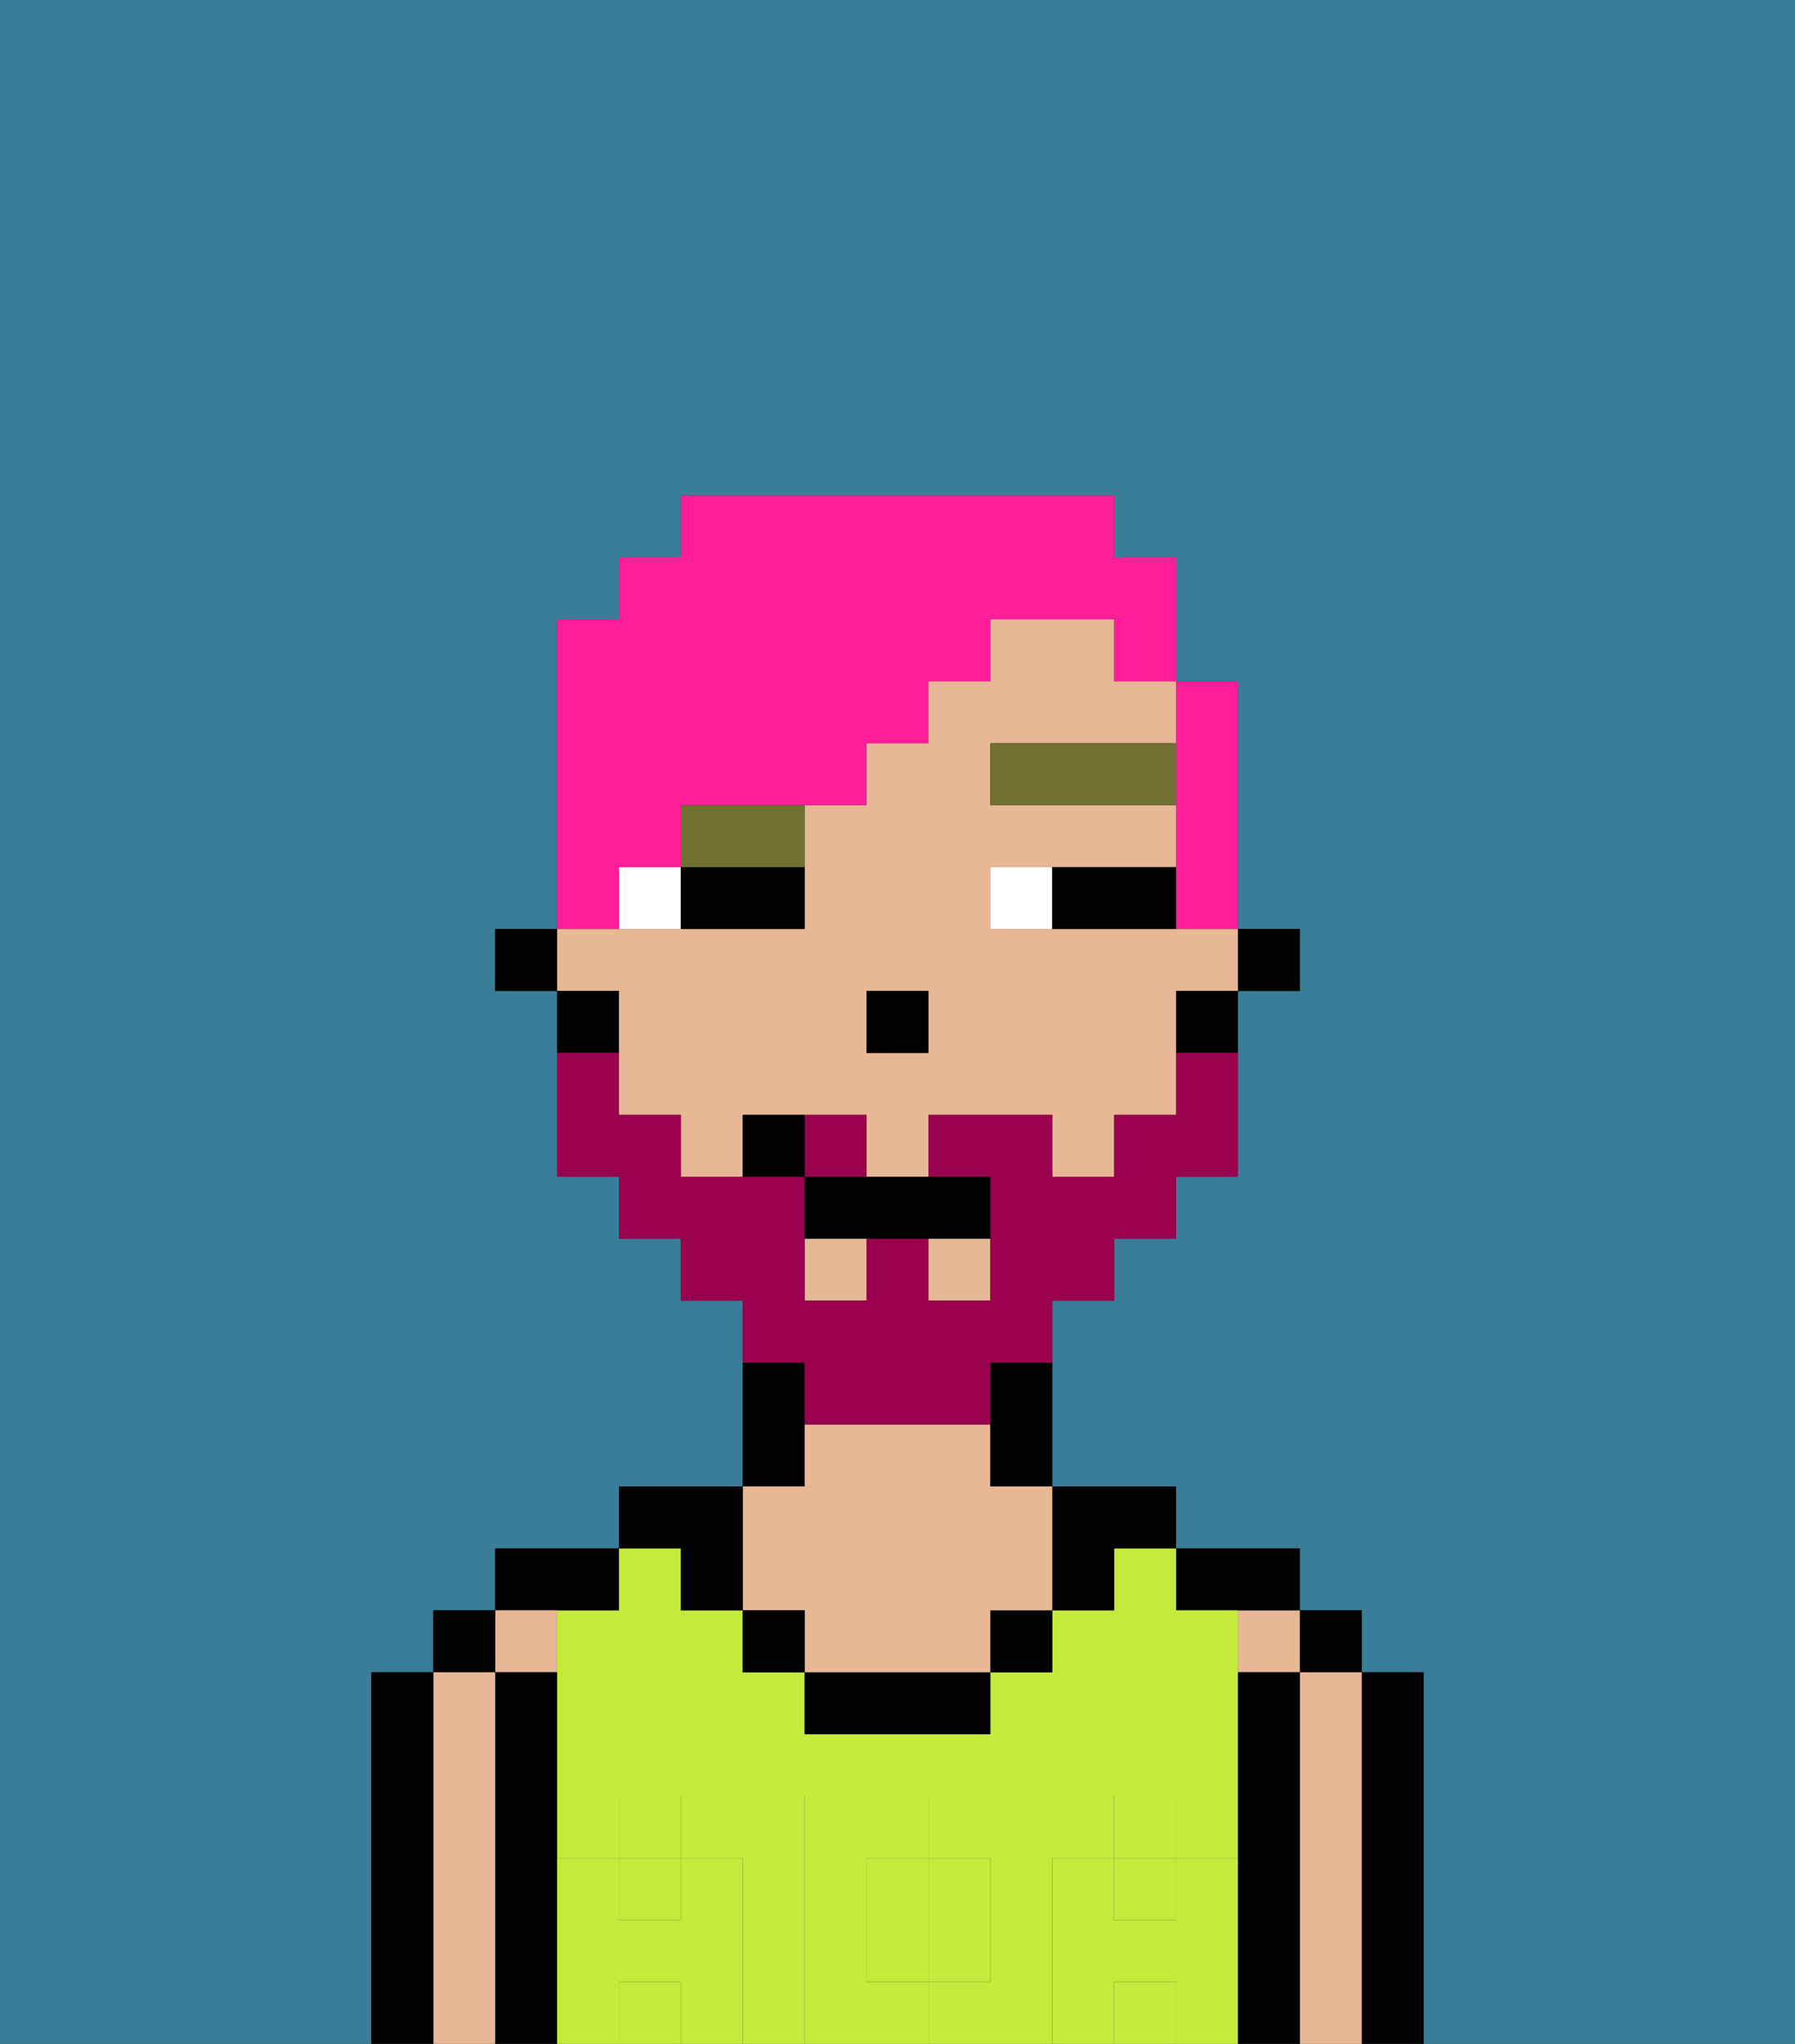 <svg xmlns="http://www.w3.org/2000/svg" viewBox="0 0 29 33"><rect x="0" y="0" width="29" height="33" fill="#333333" stroke="none"/><defs><style>polygon,rect,path{shape-rendering:crispedges;}.ba177-1{fill:#397d98;}.ba177-2{fill:#000000;}.ba177-3{fill:#e8b795;}.ba177-4{fill:#c4ea3b;}.ba177-5{fill:#c4ea3b;}.ba177-6{fill:#ffffff;}.ba177-7{fill:#6f7032;}.ba177-8{fill:#99004d;}.ba177-9{fill:#ff1d99;}</style></defs><path class="ba177-1" d="M0,33H6V27H7V26H8V25h2V24h2V21H11V20H10V19H9V16H8V15H9V10h1V9h1V8h7V9h1v2h1v4h1v1H20v3H19v1H18v1H17v3h2v1h2v1h1v1h1v6h6V0H0Z"/><path class="ba177-2" d="M23,27H22v6h1V27Z"/><rect class="ba177-2" x="21" y="26" width="1" height="1"/><path class="ba177-3" d="M22,27H21v6h1V27Z"/><rect class="ba177-3" x="20" y="26" width="1" height="1"/><path class="ba177-2" d="M21,27H20v6h1V27Z"/><path class="ba177-2" d="M20,26h1V25H19v1Z"/><path class="ba177-4" d="M17,30h1V29h1v1h1V26H19V25H18v1H17v1H16v1H13V27H12V26H11V25H10v1H9v4h1V29h1v1h1v3h1V29h2v1h1v2H15v1h2V30Z"/><rect class="ba177-4" x="18" y="32" width="1" height="1"/><path class="ba177-4" d="M14,31v1h1V30H14Z"/><rect class="ba177-4" x="10" y="30" width="1" height="1"/><rect class="ba177-4" x="10" y="32" width="1" height="1"/><rect class="ba177-4" x="18" y="30" width="1" height="1"/><path class="ba177-2" d="M18,26V25h1V24H17v2Z"/><rect class="ba177-2" x="16" y="26" width="1" height="1"/><path class="ba177-2" d="M13,27v1h3V27H13Z"/><path class="ba177-2" d="M13,23V22H12v2h1Z"/><path class="ba177-3" d="M13,26v1h3V26h1V24H16V23H13v1H12v2Z"/><rect class="ba177-2" x="12" y="26" width="1" height="1"/><path class="ba177-2" d="M11,26h1V24H10v1h1Z"/><path class="ba177-2" d="M10,26V25H8v1h2Z"/><path class="ba177-3" d="M9,27V26H8v1Z"/><path class="ba177-2" d="M9,30V27H8v6H9V30Z"/><rect class="ba177-2" x="7" y="26" width="1" height="1"/><path class="ba177-3" d="M8,27H7v6H8V27Z"/><path class="ba177-2" d="M7,27H6v6H7V27Z"/><path class="ba177-5" d="M20,30H19v1H18V30H17v3h1V32h1v1h1V30Z"/><rect class="ba177-5" x="18" y="29" width="1" height="1"/><path class="ba177-5" d="M16,32V30H15v2Z"/><path class="ba177-5" d="M14,32V30h1V29H13v4h2V32Z"/><path class="ba177-5" d="M12,30H11v1H10V30H9v3h1V32h1v1h1V30Z"/><rect class="ba177-5" x="10" y="29" width="1" height="1"/><rect class="ba177-2" x="20" y="15" width="1" height="1"/><rect class="ba177-3" x="13" y="20" width="1" height="1"/><path class="ba177-3" d="M10,17v1h1v1h1V18h2v1h1V18h2v1h1V18h1V16h1V15H16V14h3V13H16V12h3V11H18V10H16v1H15v1H14v1H13v2H9v1h1Zm4-1h1v1H14Z"/><rect class="ba177-3" x="15" y="20" width="1" height="1"/><path class="ba177-2" d="M19,17h1V16H19Z"/><path class="ba177-2" d="M16,23v1h1V22H16Z"/><path class="ba177-2" d="M10,16H9v1h1Z"/><rect class="ba177-2" x="8" y="15" width="1" height="1"/><rect class="ba177-2" x="14" y="16" width="1" height="1"/><path class="ba177-6" d="M10,14v1h1V14Z"/><path class="ba177-6" d="M16,14v1h1V14Z"/><path class="ba177-2" d="M11,15h2V14H11Z"/><path class="ba177-2" d="M18,14H17v1h2V14Z"/><rect class="ba177-7" x="16" y="12" width="3" height="1"/><path class="ba177-7" d="M11,14h2V13H11Z"/><path class="ba177-8" d="M14,18H13v1h1Z"/><path class="ba177-8" d="M13,23h3V22h1V21h1V20h1V19h1V17H19v1H18v1H17V18H15v1h1v2H15V20H14v1H13V19H11V18H10V17H9v2h1v1h1v1h1v1h1Z"/><path class="ba177-2" d="M13,19v1h3V19H13Z"/><path class="ba177-2" d="M12,18v1h1V18Z"/><path class="ba177-9" d="M10,14h1V13h3V12h1V11h1V10h2v1h1V9H18V8H11V9H10v1H9v5h1Z"/><path class="ba177-9" d="M19,13v2h1V11H19v2Z"/></svg>